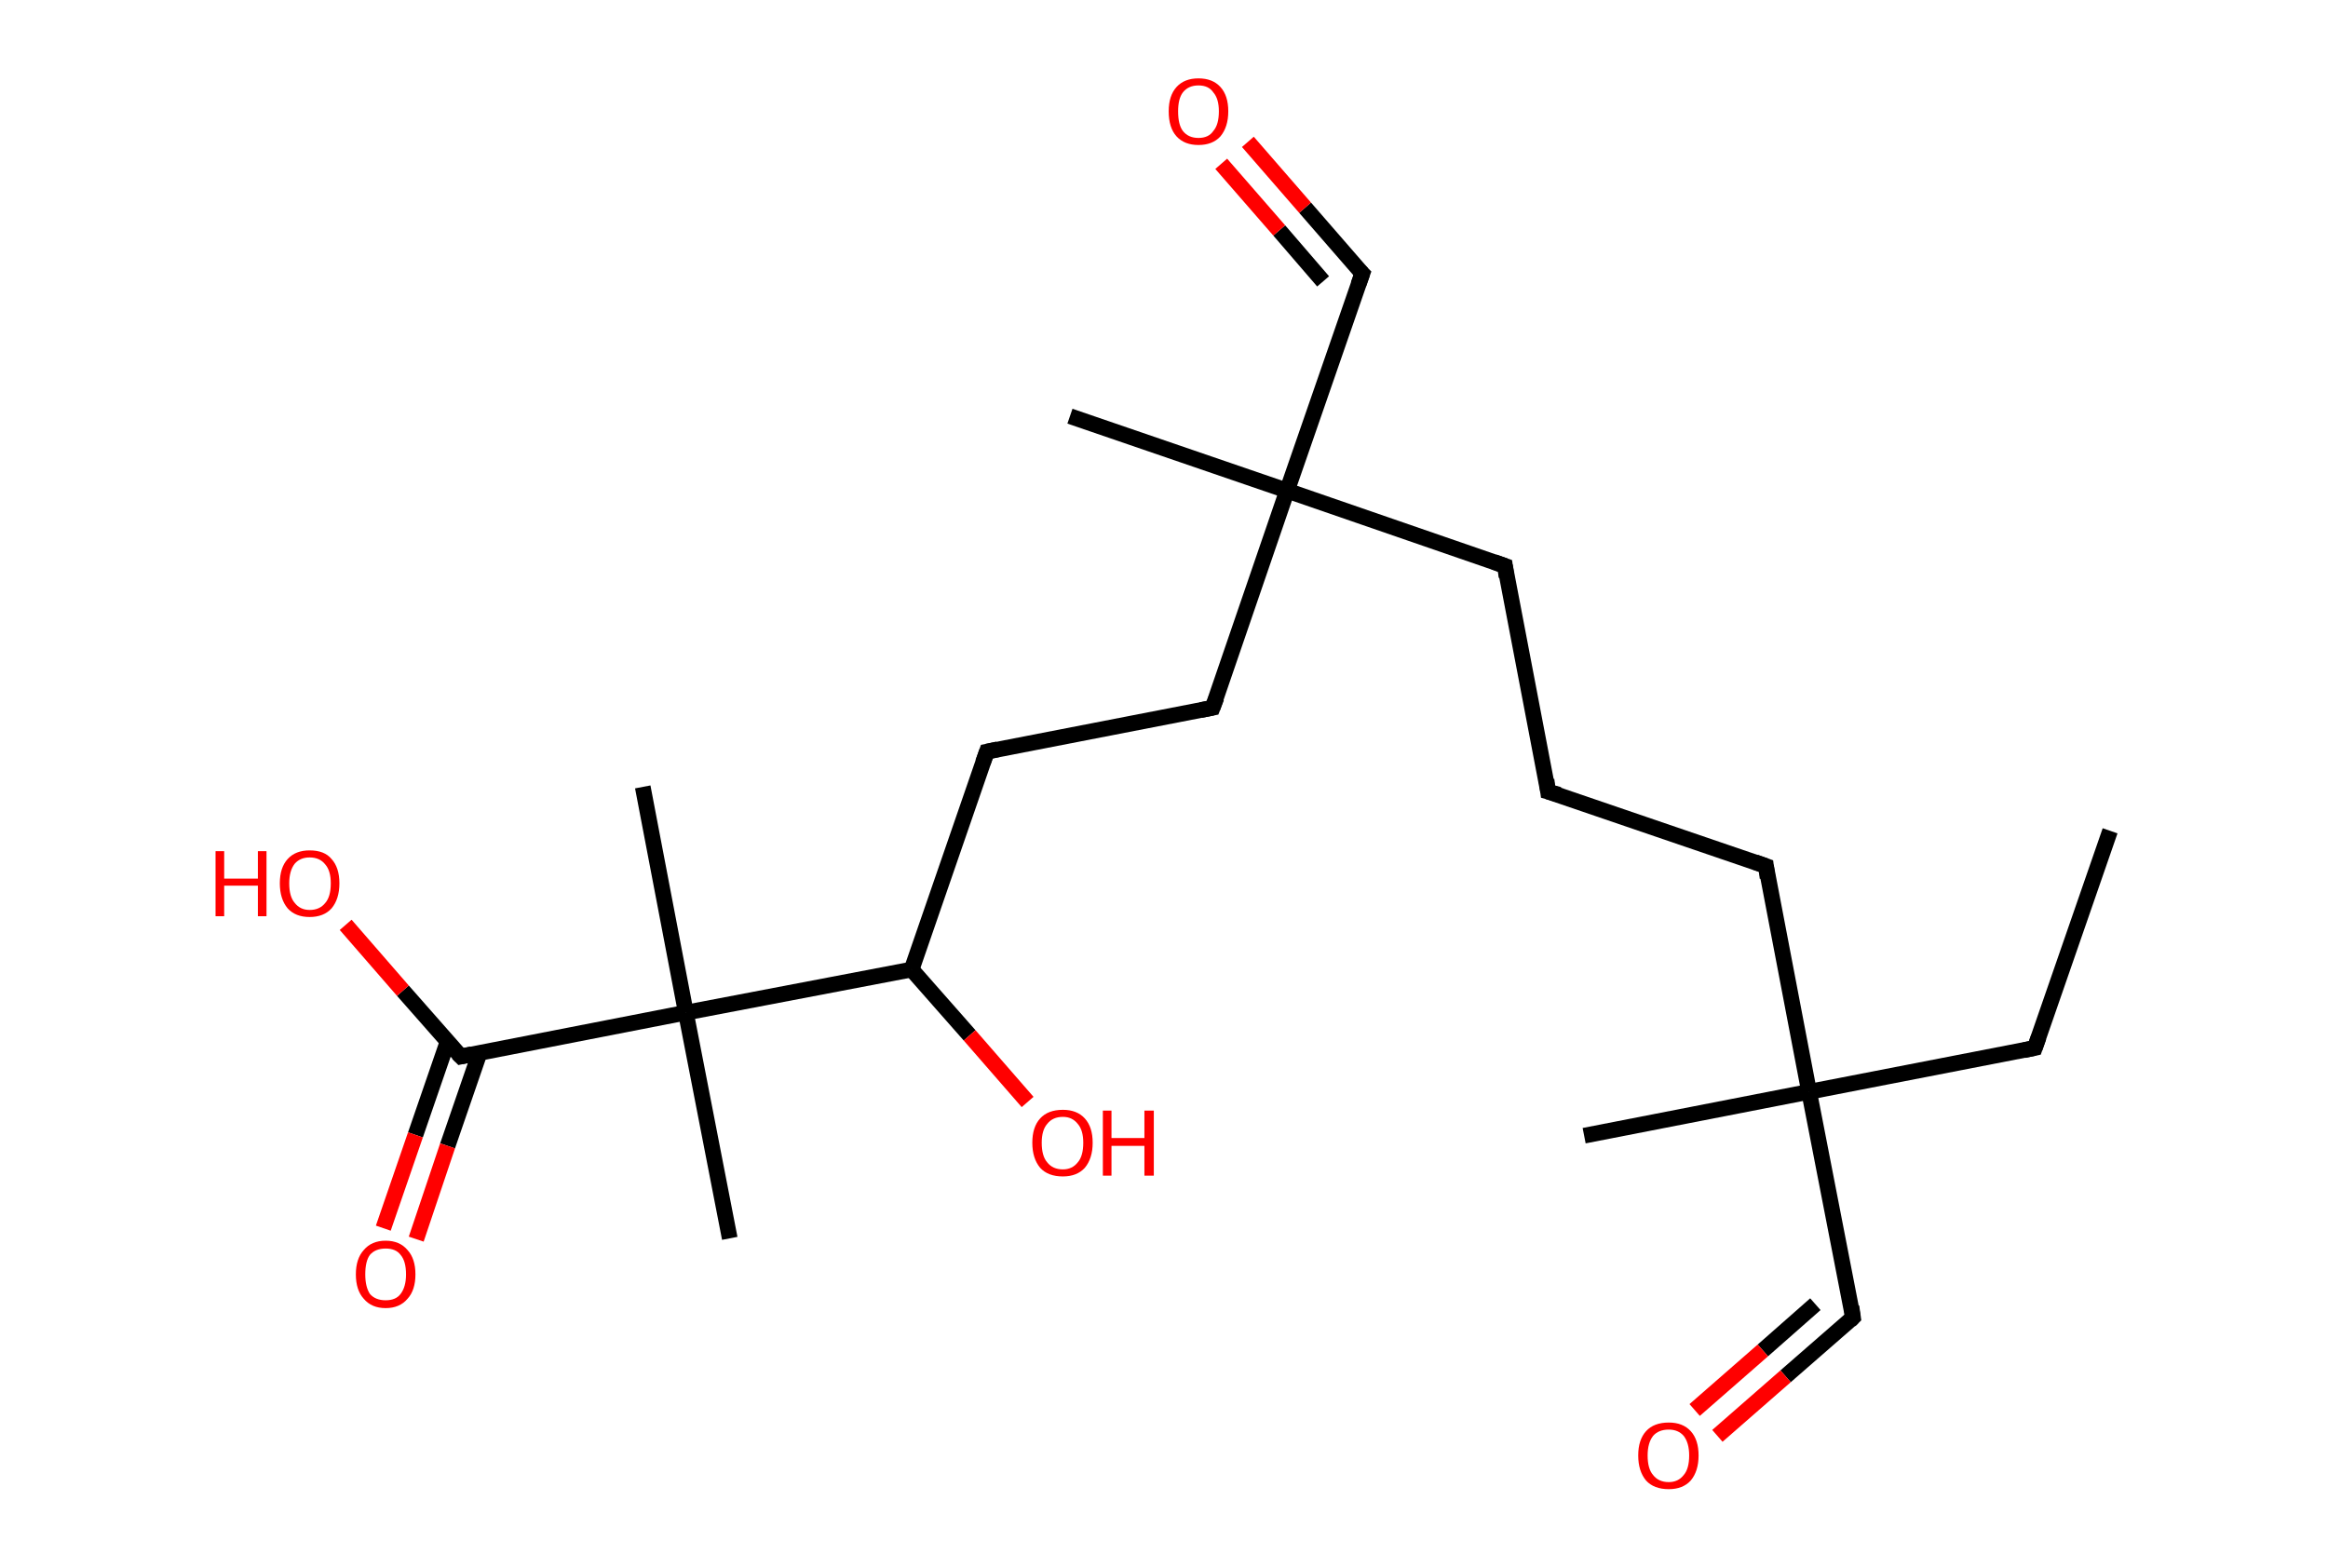 <?xml version='1.0' encoding='ASCII' standalone='yes'?>
<svg xmlns="http://www.w3.org/2000/svg" xmlns:rdkit="http://www.rdkit.org/xml" xmlns:xlink="http://www.w3.org/1999/xlink" version="1.1" baseProfile="full" xml:space="preserve" width="297px" height="200px" viewBox="0 0 297 200">
<!-- END OF HEADER -->
<rect style="opacity:1.0;fill:#FFFFFF;stroke:none" width="297.0" height="200.0" x="0.0" y="0.0"> </rect>
<path class="bond-0 atom-0 atom-1" d="M 269.2,106.0 L 259.6,133.7" style="fill:none;fill-rule:evenodd;stroke:#000000;stroke-width:2.0px;stroke-linecap:butt;stroke-linejoin:miter;stroke-opacity:1"/>
<path class="bond-1 atom-1 atom-2" d="M 259.6,133.7 L 230.8,139.3" style="fill:none;fill-rule:evenodd;stroke:#000000;stroke-width:2.0px;stroke-linecap:butt;stroke-linejoin:miter;stroke-opacity:1"/>
<path class="bond-2 atom-2 atom-3" d="M 230.8,139.3 L 202.1,144.9" style="fill:none;fill-rule:evenodd;stroke:#000000;stroke-width:2.0px;stroke-linecap:butt;stroke-linejoin:miter;stroke-opacity:1"/>
<path class="bond-3 atom-2 atom-4" d="M 230.8,139.3 L 236.4,168.1" style="fill:none;fill-rule:evenodd;stroke:#000000;stroke-width:2.0px;stroke-linecap:butt;stroke-linejoin:miter;stroke-opacity:1"/>
<path class="bond-4 atom-4 atom-5" d="M 236.4,168.1 L 227.8,175.6" style="fill:none;fill-rule:evenodd;stroke:#000000;stroke-width:2.0px;stroke-linecap:butt;stroke-linejoin:miter;stroke-opacity:1"/>
<path class="bond-4 atom-4 atom-5" d="M 227.8,175.6 L 219.1,183.2" style="fill:none;fill-rule:evenodd;stroke:#FF0000;stroke-width:2.0px;stroke-linecap:butt;stroke-linejoin:miter;stroke-opacity:1"/>
<path class="bond-4 atom-4 atom-5" d="M 231.6,166.4 L 224.9,172.3" style="fill:none;fill-rule:evenodd;stroke:#000000;stroke-width:2.0px;stroke-linecap:butt;stroke-linejoin:miter;stroke-opacity:1"/>
<path class="bond-4 atom-4 atom-5" d="M 224.9,172.3 L 216.2,179.9" style="fill:none;fill-rule:evenodd;stroke:#FF0000;stroke-width:2.0px;stroke-linecap:butt;stroke-linejoin:miter;stroke-opacity:1"/>
<path class="bond-5 atom-2 atom-6" d="M 230.8,139.3 L 225.3,110.5" style="fill:none;fill-rule:evenodd;stroke:#000000;stroke-width:2.0px;stroke-linecap:butt;stroke-linejoin:miter;stroke-opacity:1"/>
<path class="bond-6 atom-6 atom-7" d="M 225.3,110.5 L 197.5,101.0" style="fill:none;fill-rule:evenodd;stroke:#000000;stroke-width:2.0px;stroke-linecap:butt;stroke-linejoin:miter;stroke-opacity:1"/>
<path class="bond-7 atom-7 atom-8" d="M 197.5,101.0 L 192.0,72.2" style="fill:none;fill-rule:evenodd;stroke:#000000;stroke-width:2.0px;stroke-linecap:butt;stroke-linejoin:miter;stroke-opacity:1"/>
<path class="bond-8 atom-8 atom-9" d="M 192.0,72.2 L 164.2,62.6" style="fill:none;fill-rule:evenodd;stroke:#000000;stroke-width:2.0px;stroke-linecap:butt;stroke-linejoin:miter;stroke-opacity:1"/>
<path class="bond-9 atom-9 atom-10" d="M 164.2,62.6 L 136.5,53.1" style="fill:none;fill-rule:evenodd;stroke:#000000;stroke-width:2.0px;stroke-linecap:butt;stroke-linejoin:miter;stroke-opacity:1"/>
<path class="bond-10 atom-9 atom-11" d="M 164.2,62.6 L 173.8,34.9" style="fill:none;fill-rule:evenodd;stroke:#000000;stroke-width:2.0px;stroke-linecap:butt;stroke-linejoin:miter;stroke-opacity:1"/>
<path class="bond-11 atom-11 atom-12" d="M 173.8,34.9 L 166.5,26.5" style="fill:none;fill-rule:evenodd;stroke:#000000;stroke-width:2.0px;stroke-linecap:butt;stroke-linejoin:miter;stroke-opacity:1"/>
<path class="bond-11 atom-11 atom-12" d="M 166.5,26.5 L 159.2,18.1" style="fill:none;fill-rule:evenodd;stroke:#FF0000;stroke-width:2.0px;stroke-linecap:butt;stroke-linejoin:miter;stroke-opacity:1"/>
<path class="bond-11 atom-11 atom-12" d="M 168.8,35.9 L 163.2,29.4" style="fill:none;fill-rule:evenodd;stroke:#000000;stroke-width:2.0px;stroke-linecap:butt;stroke-linejoin:miter;stroke-opacity:1"/>
<path class="bond-11 atom-11 atom-12" d="M 163.2,29.4 L 155.8,20.9" style="fill:none;fill-rule:evenodd;stroke:#FF0000;stroke-width:2.0px;stroke-linecap:butt;stroke-linejoin:miter;stroke-opacity:1"/>
<path class="bond-12 atom-9 atom-13" d="M 164.2,62.6 L 154.7,90.3" style="fill:none;fill-rule:evenodd;stroke:#000000;stroke-width:2.0px;stroke-linecap:butt;stroke-linejoin:miter;stroke-opacity:1"/>
<path class="bond-13 atom-13 atom-14" d="M 154.7,90.3 L 125.9,95.9" style="fill:none;fill-rule:evenodd;stroke:#000000;stroke-width:2.0px;stroke-linecap:butt;stroke-linejoin:miter;stroke-opacity:1"/>
<path class="bond-14 atom-14 atom-15" d="M 125.9,95.9 L 116.3,123.7" style="fill:none;fill-rule:evenodd;stroke:#000000;stroke-width:2.0px;stroke-linecap:butt;stroke-linejoin:miter;stroke-opacity:1"/>
<path class="bond-15 atom-15 atom-16" d="M 116.3,123.7 L 123.7,132.1" style="fill:none;fill-rule:evenodd;stroke:#000000;stroke-width:2.0px;stroke-linecap:butt;stroke-linejoin:miter;stroke-opacity:1"/>
<path class="bond-15 atom-15 atom-16" d="M 123.7,132.1 L 131.1,140.6" style="fill:none;fill-rule:evenodd;stroke:#FF0000;stroke-width:2.0px;stroke-linecap:butt;stroke-linejoin:miter;stroke-opacity:1"/>
<path class="bond-16 atom-15 atom-17" d="M 116.3,123.7 L 87.5,129.2" style="fill:none;fill-rule:evenodd;stroke:#000000;stroke-width:2.0px;stroke-linecap:butt;stroke-linejoin:miter;stroke-opacity:1"/>
<path class="bond-17 atom-17 atom-18" d="M 87.5,129.2 L 82.0,100.4" style="fill:none;fill-rule:evenodd;stroke:#000000;stroke-width:2.0px;stroke-linecap:butt;stroke-linejoin:miter;stroke-opacity:1"/>
<path class="bond-18 atom-17 atom-19" d="M 87.5,129.2 L 93.1,158.0" style="fill:none;fill-rule:evenodd;stroke:#000000;stroke-width:2.0px;stroke-linecap:butt;stroke-linejoin:miter;stroke-opacity:1"/>
<path class="bond-19 atom-17 atom-20" d="M 87.5,129.2 L 58.8,134.8" style="fill:none;fill-rule:evenodd;stroke:#000000;stroke-width:2.0px;stroke-linecap:butt;stroke-linejoin:miter;stroke-opacity:1"/>
<path class="bond-20 atom-20 atom-21" d="M 57.1,132.9 L 53.0,144.8" style="fill:none;fill-rule:evenodd;stroke:#000000;stroke-width:2.0px;stroke-linecap:butt;stroke-linejoin:miter;stroke-opacity:1"/>
<path class="bond-20 atom-20 atom-21" d="M 53.0,144.8 L 48.9,156.7" style="fill:none;fill-rule:evenodd;stroke:#FF0000;stroke-width:2.0px;stroke-linecap:butt;stroke-linejoin:miter;stroke-opacity:1"/>
<path class="bond-20 atom-20 atom-21" d="M 61.2,134.3 L 57.1,146.2" style="fill:none;fill-rule:evenodd;stroke:#000000;stroke-width:2.0px;stroke-linecap:butt;stroke-linejoin:miter;stroke-opacity:1"/>
<path class="bond-20 atom-20 atom-21" d="M 57.1,146.2 L 53.1,158.1" style="fill:none;fill-rule:evenodd;stroke:#FF0000;stroke-width:2.0px;stroke-linecap:butt;stroke-linejoin:miter;stroke-opacity:1"/>
<path class="bond-21 atom-20 atom-22" d="M 58.8,134.8 L 51.4,126.4" style="fill:none;fill-rule:evenodd;stroke:#000000;stroke-width:2.0px;stroke-linecap:butt;stroke-linejoin:miter;stroke-opacity:1"/>
<path class="bond-21 atom-20 atom-22" d="M 51.4,126.4 L 44.1,118.0" style="fill:none;fill-rule:evenodd;stroke:#FF0000;stroke-width:2.0px;stroke-linecap:butt;stroke-linejoin:miter;stroke-opacity:1"/>
<path d="M 260.1,132.3 L 259.6,133.7 L 258.2,134.0" style="fill:none;stroke:#000000;stroke-width:2.0px;stroke-linecap:butt;stroke-linejoin:miter;stroke-opacity:1;"/>
<path d="M 236.2,166.7 L 236.4,168.1 L 236.0,168.5" style="fill:none;stroke:#000000;stroke-width:2.0px;stroke-linecap:butt;stroke-linejoin:miter;stroke-opacity:1;"/>
<path d="M 225.5,112.0 L 225.3,110.5 L 223.9,110.0" style="fill:none;stroke:#000000;stroke-width:2.0px;stroke-linecap:butt;stroke-linejoin:miter;stroke-opacity:1;"/>
<path d="M 198.9,101.4 L 197.5,101.0 L 197.3,99.5" style="fill:none;stroke:#000000;stroke-width:2.0px;stroke-linecap:butt;stroke-linejoin:miter;stroke-opacity:1;"/>
<path d="M 192.2,73.6 L 192.0,72.2 L 190.6,71.7" style="fill:none;stroke:#000000;stroke-width:2.0px;stroke-linecap:butt;stroke-linejoin:miter;stroke-opacity:1;"/>
<path d="M 173.3,36.3 L 173.8,34.9 L 173.4,34.5" style="fill:none;stroke:#000000;stroke-width:2.0px;stroke-linecap:butt;stroke-linejoin:miter;stroke-opacity:1;"/>
<path d="M 155.2,89.0 L 154.7,90.3 L 153.2,90.6" style="fill:none;stroke:#000000;stroke-width:2.0px;stroke-linecap:butt;stroke-linejoin:miter;stroke-opacity:1;"/>
<path d="M 127.3,95.6 L 125.9,95.9 L 125.4,97.3" style="fill:none;stroke:#000000;stroke-width:2.0px;stroke-linecap:butt;stroke-linejoin:miter;stroke-opacity:1;"/>
<path d="M 60.2,134.5 L 58.8,134.8 L 58.4,134.4" style="fill:none;stroke:#000000;stroke-width:2.0px;stroke-linecap:butt;stroke-linejoin:miter;stroke-opacity:1;"/>
<path class="atom-5" d="M 209.0 185.7 Q 209.0 183.7, 210.0 182.6 Q 211.0 181.5, 212.9 181.5 Q 214.7 181.5, 215.7 182.6 Q 216.7 183.7, 216.7 185.7 Q 216.7 187.7, 215.7 188.9 Q 214.7 190.0, 212.9 190.0 Q 211.0 190.0, 210.0 188.9 Q 209.0 187.7, 209.0 185.7 M 212.9 189.1 Q 214.1 189.1, 214.8 188.2 Q 215.5 187.4, 215.5 185.7 Q 215.5 184.1, 214.8 183.2 Q 214.1 182.4, 212.9 182.4 Q 211.6 182.4, 210.9 183.2 Q 210.2 184.1, 210.2 185.7 Q 210.2 187.4, 210.9 188.2 Q 211.6 189.1, 212.9 189.1 " fill="#FF0000"/>
<path class="atom-12" d="M 149.1 14.2 Q 149.1 12.2, 150.1 11.1 Q 151.1 10.0, 152.9 10.0 Q 154.7 10.0, 155.7 11.1 Q 156.7 12.2, 156.7 14.2 Q 156.7 16.2, 155.7 17.4 Q 154.7 18.5, 152.9 18.5 Q 151.1 18.5, 150.1 17.4 Q 149.1 16.3, 149.1 14.2 M 152.9 17.6 Q 154.2 17.6, 154.8 16.7 Q 155.5 15.9, 155.5 14.2 Q 155.5 12.6, 154.8 11.8 Q 154.2 10.9, 152.9 10.9 Q 151.6 10.9, 150.9 11.8 Q 150.3 12.6, 150.3 14.2 Q 150.3 15.9, 150.9 16.7 Q 151.6 17.6, 152.9 17.6 " fill="#FF0000"/>
<path class="atom-16" d="M 131.7 145.8 Q 131.7 143.8, 132.7 142.7 Q 133.7 141.6, 135.6 141.6 Q 137.4 141.6, 138.4 142.7 Q 139.4 143.8, 139.4 145.8 Q 139.4 147.8, 138.4 149.0 Q 137.4 150.1, 135.6 150.1 Q 133.7 150.1, 132.7 149.0 Q 131.7 147.8, 131.7 145.8 M 135.6 149.2 Q 136.8 149.2, 137.5 148.3 Q 138.2 147.5, 138.2 145.8 Q 138.2 144.2, 137.5 143.4 Q 136.8 142.5, 135.6 142.5 Q 134.3 142.5, 133.6 143.4 Q 132.9 144.2, 132.9 145.8 Q 132.9 147.5, 133.6 148.3 Q 134.3 149.2, 135.6 149.2 " fill="#FF0000"/>
<path class="atom-16" d="M 140.7 141.7 L 141.8 141.7 L 141.8 145.2 L 146.0 145.2 L 146.0 141.7 L 147.2 141.7 L 147.2 150.0 L 146.0 150.0 L 146.0 146.2 L 141.8 146.2 L 141.8 150.0 L 140.7 150.0 L 140.7 141.7 " fill="#FF0000"/>
<path class="atom-21" d="M 45.4 162.6 Q 45.4 160.6, 46.4 159.5 Q 47.4 158.3, 49.2 158.3 Q 51.0 158.3, 52.0 159.5 Q 53.0 160.6, 53.0 162.6 Q 53.0 164.6, 52.0 165.7 Q 51.0 166.9, 49.2 166.9 Q 47.4 166.9, 46.4 165.7 Q 45.4 164.6, 45.4 162.6 M 49.2 165.9 Q 50.5 165.9, 51.1 165.1 Q 51.8 164.2, 51.8 162.6 Q 51.8 160.9, 51.1 160.1 Q 50.5 159.3, 49.2 159.3 Q 47.9 159.3, 47.2 160.1 Q 46.6 160.9, 46.6 162.6 Q 46.6 164.2, 47.2 165.1 Q 47.9 165.9, 49.2 165.9 " fill="#FF0000"/>
<path class="atom-22" d="M 27.5 108.6 L 28.6 108.6 L 28.6 112.1 L 32.9 112.1 L 32.9 108.6 L 34.0 108.6 L 34.0 116.9 L 32.9 116.9 L 32.9 113.0 L 28.6 113.0 L 28.6 116.9 L 27.5 116.9 L 27.5 108.6 " fill="#FF0000"/>
<path class="atom-22" d="M 35.7 112.7 Q 35.7 110.7, 36.7 109.6 Q 37.7 108.5, 39.5 108.5 Q 41.4 108.5, 42.3 109.6 Q 43.3 110.7, 43.3 112.7 Q 43.3 114.7, 42.3 115.9 Q 41.3 117.0, 39.5 117.0 Q 37.7 117.0, 36.7 115.9 Q 35.7 114.7, 35.7 112.7 M 39.5 116.1 Q 40.8 116.1, 41.5 115.2 Q 42.2 114.4, 42.2 112.7 Q 42.2 111.1, 41.5 110.3 Q 40.8 109.4, 39.5 109.4 Q 38.3 109.4, 37.6 110.2 Q 36.9 111.1, 36.9 112.7 Q 36.9 114.4, 37.6 115.2 Q 38.3 116.1, 39.5 116.1 " fill="#FF0000"/>
</svg>
